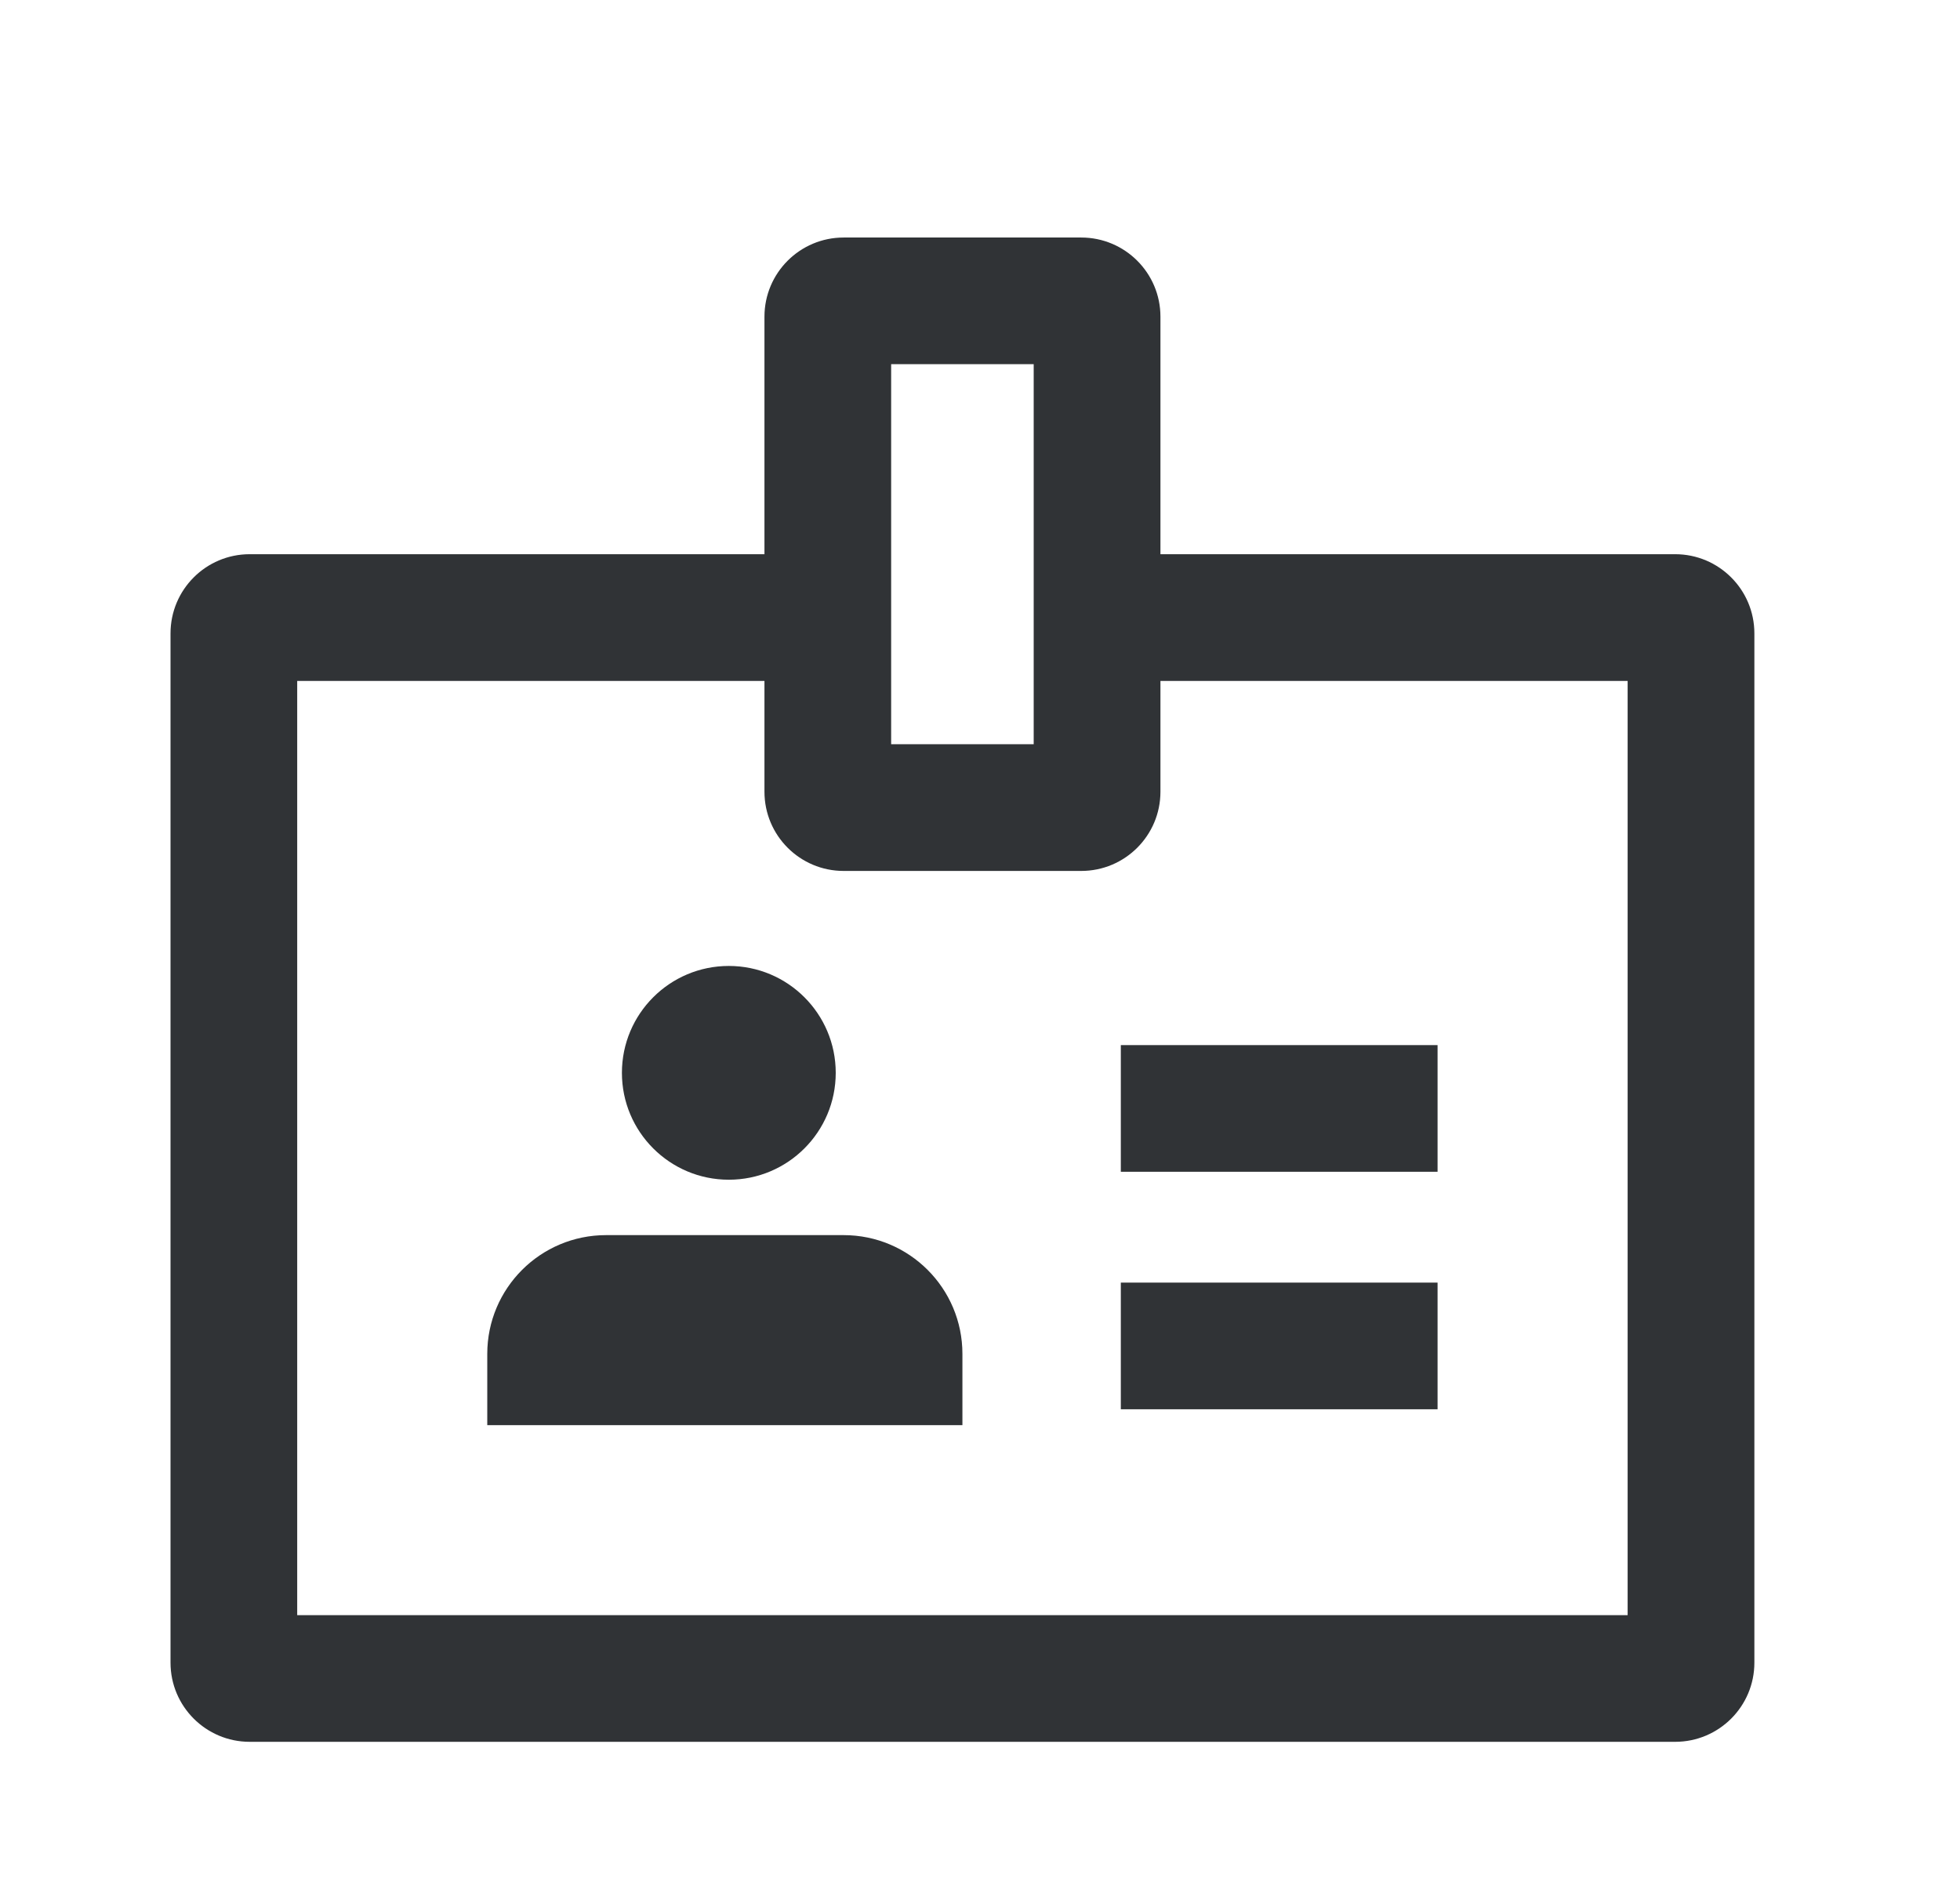 <svg width="33" height="32" viewBox="0 0 33 32" fill="none" xmlns="http://www.w3.org/2000/svg">
<path fill-rule="evenodd" clip-rule="evenodd" d="M15.004 12.533H17.404V6.133H15.004V12.533ZM14.204 4C13.468 4 12.871 4.597 12.871 5.333V9.333H4.204C3.468 9.333 2.871 9.93 2.871 10.667V28C2.871 28.736 3.468 29.333 4.204 29.333H28.204C28.941 29.333 29.538 28.736 29.538 28V10.667C29.538 9.93 28.941 9.333 28.204 9.333H19.538V5.333C19.538 4.597 18.941 4 18.204 4H14.204ZM5.004 11.467H12.871V13.333C12.871 14.07 13.468 14.667 14.204 14.667H18.204C18.941 14.667 19.538 14.07 19.538 13.333V11.467H27.404V27.2H5.004V11.467ZM12.271 19.867C13.265 19.867 14.071 19.061 14.071 18.067C14.071 17.073 13.265 16.267 12.271 16.267C11.277 16.267 10.471 17.073 10.471 18.067C10.471 19.061 11.277 19.867 12.271 19.867ZM24.204 19.733H18.871V17.6H24.204V19.733ZM8.204 22.8C8.204 21.695 9.1 20.8 10.204 20.8H12.204H14.204C15.309 20.8 16.204 21.695 16.204 22.8V24H8.204V22.8ZM24.204 23.733H18.871V21.6H24.204V23.733Z" fill="#303336"/>
</svg>
